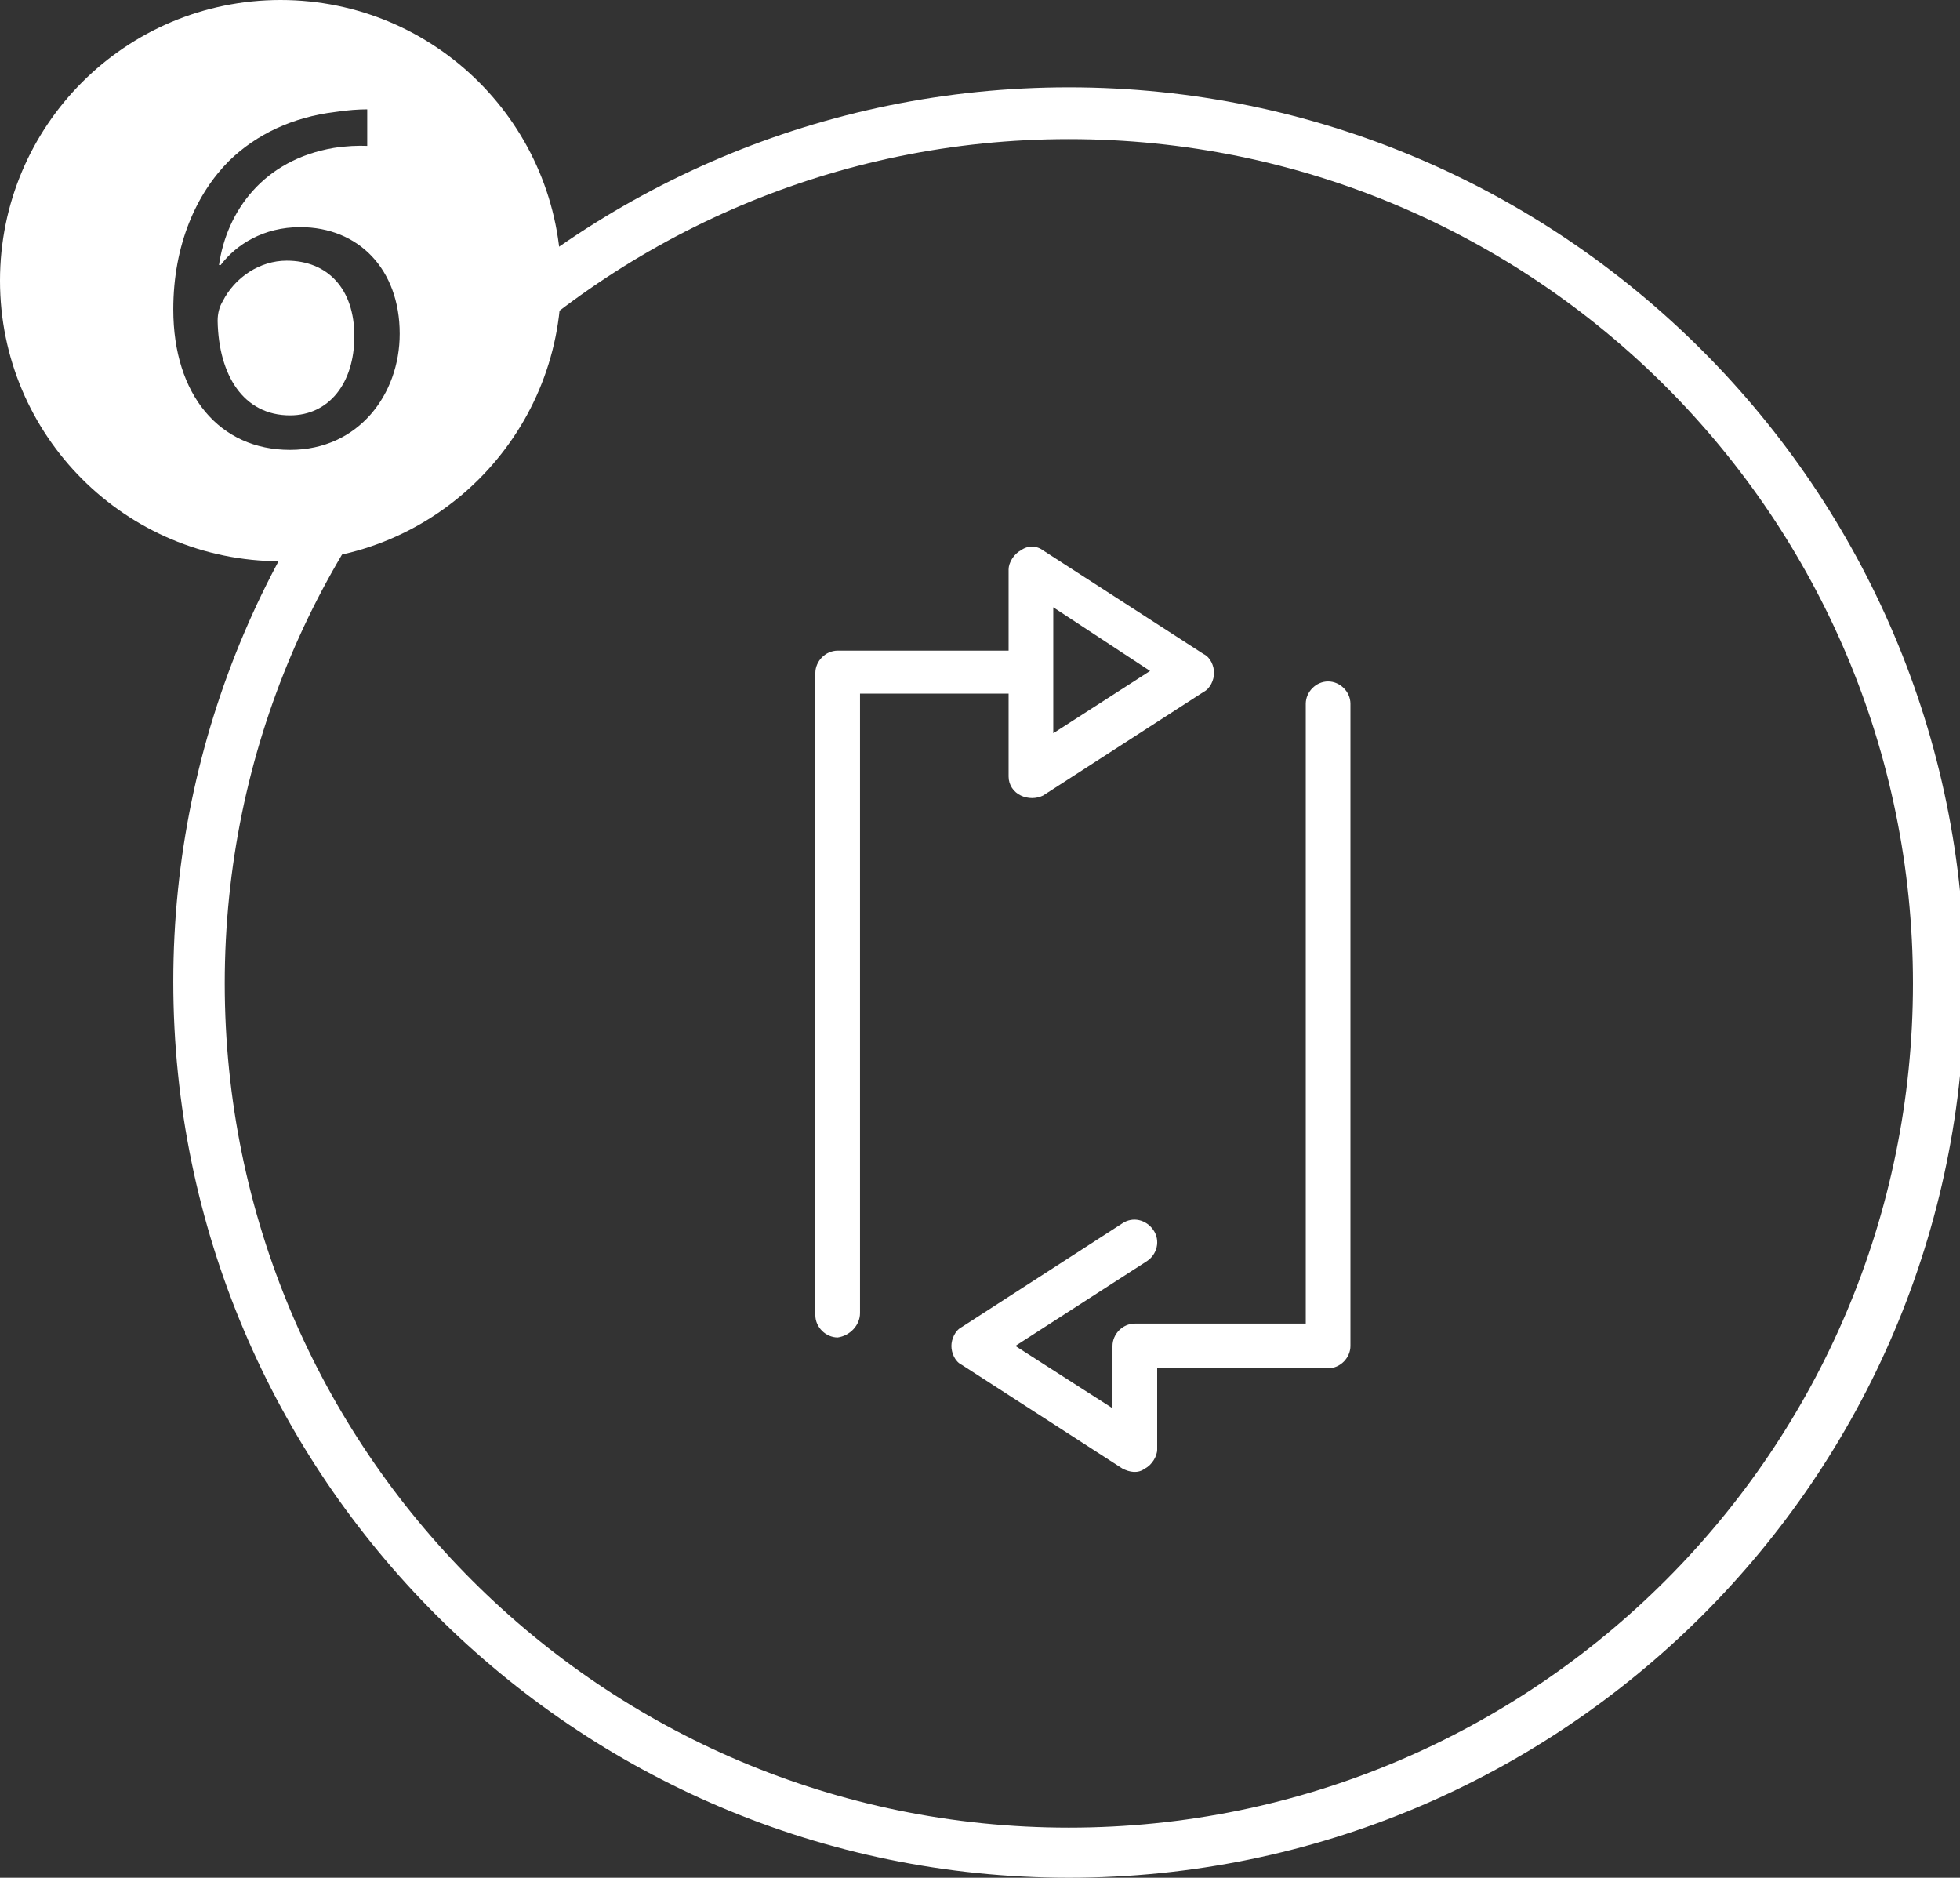 <?xml version="1.0" encoding="utf-8"?>
<!-- Generator: Adobe Illustrator 27.1.1, SVG Export Plug-In . SVG Version: 6.00 Build 0)  -->
<svg version="1.1" id="Layer_1" xmlns="http://www.w3.org/2000/svg" xmlns:xlink="http://www.w3.org/1999/xlink" x="0px" y="0px"
	 viewBox="0 0 579.1 554.7" style="enable-background:new 0 0 579.1 554.7;" xml:space="preserve">
<rect x="0" y="0" width="579.1" height="554.7" fill="#333333" stroke="none"/>
<style type="text/css">
	.st0{fill:#FFFFFF;}
</style>
<g>
	<g>
		<path class="st0" d="M315.8,554.7C170,554.7,51.2,435.9,51.2,290C51.2,144.2,170,25.8,315.8,25.8s264.7,118.8,264.7,264.7
			S461.7,554.7,315.8,554.7z M315.8,41.1c-137.2,0-249.4,111.7-249.4,249.4c0,137.7,111.7,249.4,249.4,249.4
			s249.4-111.7,249.4-249.4C565.2,152.8,453.5,41.1,315.8,41.1z"/>
	</g>
	<g>
		<path class="st0" d="M254.1,387.9V204.9H298v24.5c0,2.5,1.5,4.6,3.6,5.6s4.6,1,6.6,0l47.4-30.6c2-1,3.1-3.6,3.1-5.6
			s-1-4.6-3.1-5.6l-47.4-30.6c-2-1.5-4.6-1.5-6.6,0c-2,1-3.6,3.6-3.6,5.6v24h-50.5c-3.6,0-6.6,3.1-6.6,6.6v189.7
			c0,3.6,3.1,6.6,6.6,6.6C251.1,394.6,254.1,391.5,254.1,387.9L254.1,387.9z M339.8,198.2l-28.6,18.4v-37.2L339.8,198.2z"/>
		<path class="st0" d="M338.3,433.8c2-1,3.6-3.6,3.6-5.6v-24h50.5c3.6,0,6.6-3.1,6.6-6.6V207.9c0-3.6-3.1-6.6-6.6-6.6
			c-3.6,0-6.6,3.1-6.6,6.6V391h-50.5c-3.6,0-6.6,3.1-6.6,6.6V416L300,397.6l38.8-25c3.1-2,4.1-6.1,2-9.2s-6.1-4.1-9.2-2L284.2,392
			c-2,1-3.1,3.6-3.1,5.6s1,4.6,3.1,5.6l47.4,30.6C333.7,434.9,336.2,435.4,338.3,433.8L338.3,433.8z"/>
	</g>
</g>
<g>
	<path class="st0" d="M84.7,77c-7.9,0-15.3,4.9-18.9,12c-0.9,1.5-1.5,3.4-1.5,5.8c0.3,16,7.6,27.9,21.4,27.9c11.4,0,19-9.4,19-23.4
		S96.8,77,84.7,77z"/>
	<path class="st0" d="M82.9,0C37.1,0,0,37.1,0,82.9s37.1,82.9,82.9,82.9c45.8,0,82.9-37.1,82.9-82.9S128.7,0,82.9,0z M85.7,132.9
		c-20.8,0-34.5-16.2-34.5-41.5c0-19.2,6.9-34.3,16.5-43.9c8.1-7.9,18.9-12.9,31.2-14.4c3.9-0.6,7.2-0.8,9.6-0.8v10.8
		c-2.7-0.1-6.1,0-9.9,0.6C77.9,47.2,67,62.3,64.7,78.3h0.5c4.6-6.1,12.7-11.2,23.5-11.2c17.2,0,29.4,12.4,29.4,31.5
		C118.1,116.4,106,132.9,85.7,132.9z"/>
</g>
</svg>
